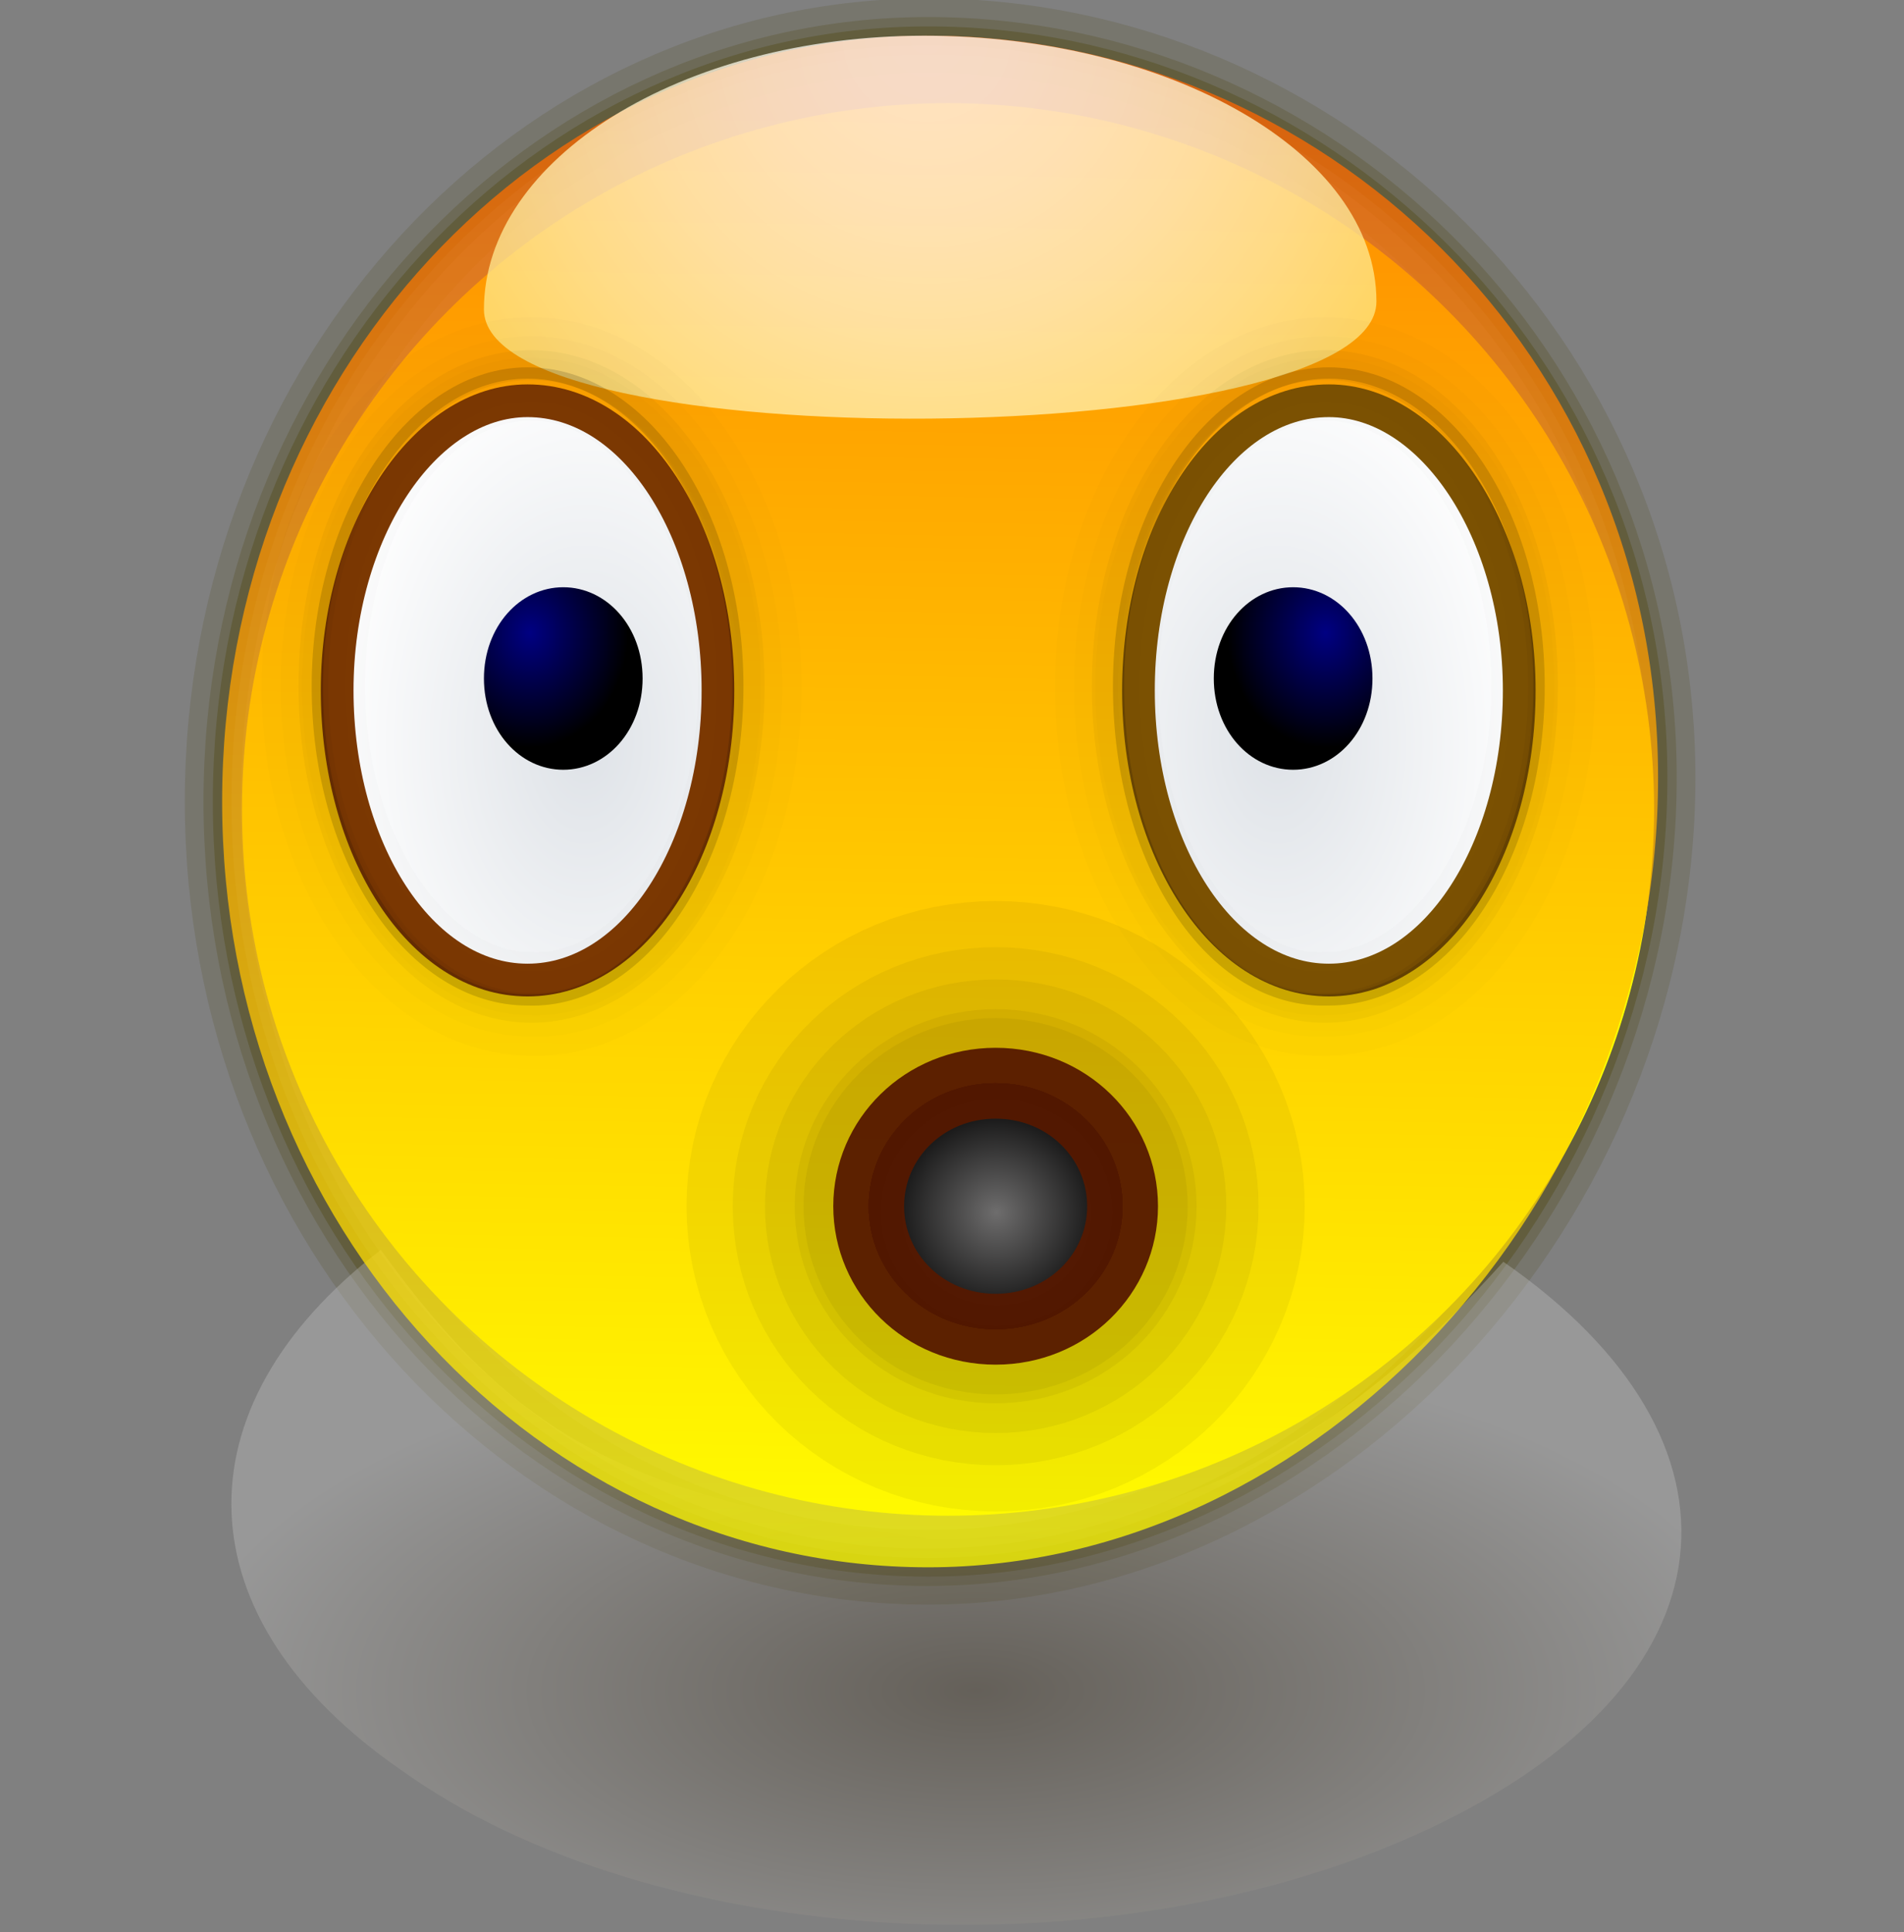 <?xml version="1.0" encoding="UTF-8" standalone="no"?>
<!DOCTYPE svg PUBLIC "-//W3C//DTD SVG 20010904//EN"
"http://www.w3.org/TR/2001/REC-SVG-20010904/DTD/svg10.dtd">
<!-- Created with Sodipodi ("http://www.sodipodi.com/") -->
<svg
   xmlns:x="http://ns.adobe.com/Extensibility/1.0/"
   xmlns:i="http://ns.adobe.com/AdobeIllustrator/10.0/"
   xmlns:graph="http://ns.adobe.com/Graphs/1.0/"
   xmlns="http://www.w3.org/2000/svg"
   xmlns:xlink="http://www.w3.org/1999/xlink"
   xmlns:a="http://ns.adobe.com/AdobeSVGViewerExtensions/3.0/"
   xml:space="preserve"
   i:viewOrigin="169.9258 427.7109"
   i:rulerOrigin="0 0"
   i:pageBounds="0 792 612 0"
   width="48"
   height="48.7"
   viewBox="0 0 48 48.7"
   overflow="visible"
   enable-background="new 0 0 48 48.7"
   xmlns:sodipodi="http://sodipodi.sourceforge.net/DTD/sodipodi-0.dtd"
   id="svg602"
   sodipodi:version="0.34"
   sodipodi:docname="C:\msys\home\su_blanc\mldonkey-2.5.12\src\gtk2\rsvg\emoticons\emoticon_sshh.svg"><rect x="0" y="0" width="48" height="48.7" fill="#808080" stroke="none"/><defs
   id="defs737" /><sodipodi:namedview
   id="base" /><g
   id="Layer_1"
   i:knockout="Off"
   i:layer="yes"
   i:dimmedPercent="50"
   i:rgbTrio="#4F008000FFFF"><g
   id="g606"><path
   id="path597_5_"
   i:isolated="yes"
   i:knockout="Off"
   opacity="0.15"
   fill="none"
   stroke="#474000"
   stroke-width="1.882"
   enable-background="new    "
   d="      M5.6,20.2c0-10.7,8-19.3,17.8-19.3c9.8,0,18.4,8.1,18.4,18.7c0,10.7-8.6,19.9-18.4,19.9C13.6,39.5,5.6,30.9,5.6,20.2z" /><path
   id="path597_4_"
   i:isolated="yes"
   i:knockout="Off"
   opacity="0.2"
   fill="none"
   stroke="#474000"
   stroke-width="0.941"
   enable-background="new    "
   d="      M5.6,20.2c0-10.7,8-19.3,17.8-19.3c9.8,0,18.4,8.1,18.4,18.7c0,10.7-8.6,19.9-18.4,19.9C13.6,39.5,5.6,30.9,5.6,20.2z" /><path
   id="path597_3_"
   i:isolated="yes"
   i:knockout="Off"
   opacity="0.3"
   fill="none"
   stroke="#474000"
   stroke-width="0.47"
   enable-background="new    "
   d="      M5.6,20.2c0-10.7,8-19.3,17.8-19.3c9.8,0,18.4,8.1,18.4,18.7c0,10.7-8.6,19.9-18.4,19.9C13.6,39.5,5.6,30.9,5.6,20.2z" /><radialGradient
   id="path700_1_"
   cx="-679.571"
   cy="-0.74"
   r="6.388162e-002"
   fx="-679.571"
   fy="-0.74"
   gradientTransform="matrix(310.707 0 0 144.118 211172.219 149.343)"
   gradientUnits="userSpaceOnUse"><stop
   offset="0"
   style="stop-color:#261700"
   id="stop611" /><stop
   offset="1"
   style="stop-color:#D2D2D2"
   id="stop612" /><a:midPointStop
   offset="0"
   style="stop-color:#261700"
   id="midPointStop613" /><a:midPointStop
   offset="0.5"
   style="stop-color:#261700"
   id="midPointStop614" /><a:midPointStop
   offset="1"
   style="stop-color:#D2D2D2"
   id="midPointStop615" /></radialGradient><path
   id="path700"
   i:isolated="yes"
   i:knockout="Off"
   opacity="0.3"
   fill="url(#path700_1_)"
   enable-background="new    "
   d="      M37.9,31.8c6.5,4.5,6,10.6-1.9,14.3c-7.9,3.7-19.5,3.1-25.9-1.5c-5.5-3.8-5.7-9.1-0.5-13.1c3.4,4.7,6.2,6.3,14,7.3      C30.1,38.7,34.3,35.8,37.9,31.8z" /><radialGradient
   id="path577_1_"
   cx="-638.496"
   cy="42.772"
   r="41.557"
   fx="-638.496"
   fy="42.772"
   gradientTransform="matrix(298.903 0 0 316.397 203151.156 -98.427)"
   gradientUnits="userSpaceOnUse"><stop
   offset="0"
   style="stop-color:#FF6F00"
   id="stop618" /><stop
   offset="1"
   style="stop-color:#FFFF00"
   id="stop619" /><a:midPointStop
   offset="0"
   style="stop-color:#FF6F00"
   id="midPointStop620" /><a:midPointStop
   offset="0.5"
   style="stop-color:#FF6F00"
   id="midPointStop621" /><a:midPointStop
   offset="1"
   style="stop-color:#FFFF00"
   id="midPointStop622" /></radialGradient><circle
   id="path577"
   fill="url(#path577_1_)"
   cx="23.9"
   cy="20.4"
   r="17.8" /><linearGradient
   id="path597_1_"
   gradientUnits="userSpaceOnUse"
   x1="-679.565"
   y1="0.318"
   x2="-679.567"
   y2="0.437"
   gradientTransform="matrix(303.693 0 0 316.397 206403.312 -98.164)"><stop
   offset="0"
   style="stop-color:#FF6500"
   id="stop625" /><stop
   offset="1"
   style="stop-color:#FFFF00"
   id="stop626" /><a:midPointStop
   offset="0"
   style="stop-color:#FF6500"
   id="midPointStop627" /><a:midPointStop
   offset="0.5"
   style="stop-color:#FF6500"
   id="midPointStop628" /><a:midPointStop
   offset="1"
   style="stop-color:#FFFF00"
   id="midPointStop629" /></linearGradient><path
   id="path597"
   i:isolated="yes"
   i:knockout="Off"
   opacity="0.75"
   fill="url(#path597_1_)"
   enable-background="new    "
   d="      M5.6,20.2c0-10.7,8-19.3,17.8-19.3c9.9,0,18.4,8,18.4,18.7c0,10.7-8.6,19.9-18.4,19.9C13.6,39.5,5.6,30.9,5.6,20.2z" /><radialGradient
   id="path597_6_"
   cx="-486.406"
   cy="426.746"
   r="20.235"
   fx="-486.406"
   fy="426.746"
   gradientTransform="matrix(1 0 0 -1 509.777 427.693)"
   gradientUnits="userSpaceOnUse"><stop
   offset="0"
   style="stop-color:#FFFFFF"
   id="stop632" /><stop
   offset="0.105"
   style="stop-color:#FFFEFA"
   id="stop633" /><stop
   offset="0.228"
   style="stop-color:#FFFBEC"
   id="stop634" /><stop
   offset="0.362"
   style="stop-color:#FFF7D4"
   id="stop635" /><stop
   offset="0.502"
   style="stop-color:#FFF1B2"
   id="stop636" /><stop
   offset="0.647"
   style="stop-color:#FFE988"
   id="stop637" /><stop
   offset="0.798"
   style="stop-color:#FFDF53"
   id="stop638" /><stop
   offset="0.949"
   style="stop-color:#FFD316"
   id="stop639" /><stop
   offset="1"
   style="stop-color:#FFCF00"
   id="stop640" /><a:midPointStop
   offset="0"
   style="stop-color:#FFFFFF"
   id="midPointStop641" /><a:midPointStop
   offset="0.5"
   style="stop-color:#FFFFFF"
   id="midPointStop642" /><a:midPointStop
   offset="0.105"
   style="stop-color:#FFFEFA"
   id="midPointStop643" /><a:midPointStop
   offset="0.5"
   style="stop-color:#FFFEFA"
   id="midPointStop644" /><a:midPointStop
   offset="0.228"
   style="stop-color:#FFFBEC"
   id="midPointStop645" /><a:midPointStop
   offset="0.5"
   style="stop-color:#FFFBEC"
   id="midPointStop646" /><a:midPointStop
   offset="0.362"
   style="stop-color:#FFF7D4"
   id="midPointStop647" /><a:midPointStop
   offset="0.5"
   style="stop-color:#FFF7D4"
   id="midPointStop648" /><a:midPointStop
   offset="0.502"
   style="stop-color:#FFF1B2"
   id="midPointStop649" /><a:midPointStop
   offset="0.5"
   style="stop-color:#FFF1B2"
   id="midPointStop650" /><a:midPointStop
   offset="0.647"
   style="stop-color:#FFE988"
   id="midPointStop651" /><a:midPointStop
   offset="0.5"
   style="stop-color:#FFE988"
   id="midPointStop652" /><a:midPointStop
   offset="0.798"
   style="stop-color:#FFDF53"
   id="midPointStop653" /><a:midPointStop
   offset="0.5"
   style="stop-color:#FFDF53"
   id="midPointStop654" /><a:midPointStop
   offset="0.949"
   style="stop-color:#FFD316"
   id="midPointStop655" /><a:midPointStop
   offset="0.5"
   style="stop-color:#FFD316"
   id="midPointStop656" /><a:midPointStop
   offset="1"
   style="stop-color:#FFCF00"
   id="midPointStop657" /></radialGradient><path
   id="path597_2_"
   i:isolated="yes"
   i:knockout="Off"
   opacity="0.75"
   fill="url(#path597_6_)"
   enable-background="new    "
   d="      M12.2,7.8c0-3.8,5-6.9,11.1-6.9c6.1,0,11.4,2.9,11.4,6.7C34.7,11.4,12.2,11.6,12.2,7.8z" /><rect
   id="rect662"
   y="0.7"
   i:knockout="Off"
   fill="none"
   width="48"
   height="48" /><g
   id="g660"><g
   id="g661"><radialGradient
   id="path630_1_"
   cx="-165.901"
   cy="427.22"
   r="0.134"
   fx="-165.901"
   fy="427.22"
   gradientTransform="matrix(-47.803 0 0 -73.263 -7898.305 31318.197)"
   gradientUnits="userSpaceOnUse"><stop
   offset="0"
   style="stop-color:#DEE2E7"
   id="stop663" /><stop
   offset="1"
   style="stop-color:#FFFFFF"
   id="stop664" /><a:midPointStop
   offset="0"
   style="stop-color:#DEE2E7"
   id="midPointStop665" /><a:midPointStop
   offset="0.5"
   style="stop-color:#DEE2E7"
   id="midPointStop666" /><a:midPointStop
   offset="1"
   style="stop-color:#FFFFFF"
   id="midPointStop667" /></radialGradient><path
   id="path630"
   type="arc"
   cx="50.247"
   cy="478.41"
   rx="24.525"
   ry="34.993"
   fill="url(#path630_1_)"
   stroke="#7C5202"
   stroke-width="0.825"
   d="        M28.7,17.4c0-4,2.1-7.3,4.8-7.3c2.6,0,4.8,3.3,4.8,7.3c0,0,0,0,0,0c0,4-2.1,7.3-4.8,7.3C30.8,24.7,28.7,21.4,28.7,17.4        C28.7,17.4,28.7,17.4,28.7,17.4z" /><g
   id="path631"
   type="arc"
   cx="50.097"
   cy="476.765"
   rx="28.862"
   ry="41.424"><path
   i:knockout="Off"
   opacity="3.790000e-002"
   fill="none"
   stroke="#000000"
   stroke-width="0.75"
   d="M27.9,17.3         c0-4.5,2.5-8.1,5.5-8.1c3.1,0,5.5,3.6,5.5,8.1c0,0,0,0,0,0c0,4.5-2.5,8.1-5.5,8.1C30.4,25.4,27.9,21.8,27.9,17.3         C27.9,17.3,27.9,17.3,27.9,17.3z"
   id="path670" /></g><g
   id="path632"
   type="arc"
   cx="50.097"
   cy="476.765"
   rx="28.862"
   ry="41.424"><path
   i:knockout="Off"
   opacity="1.420000e-002"
   fill="none"
   stroke="#000000"
   stroke-width="2.608"
   d="M27.9,17.3         c0-4.4,2.5-8,5.5-8c3.1,0,5.5,3.6,5.5,8c0,0,0,0,0,0c0,4.4-2.5,8-5.5,8C30.4,25.4,27.9,21.8,27.9,17.3         C27.9,17.3,27.9,17.3,27.9,17.3z"
   id="path672" /></g><g
   id="path633"
   type="arc"
   cx="50.097"
   cy="476.765"
   rx="28.862"
   ry="41.424"><path
   i:knockout="Off"
   opacity="1.420000e-002"
   fill="none"
   stroke="#000000"
   stroke-width="1.648"
   d="M27.9,17.3         c0-4.4,2.5-8,5.5-8c3.1,0,5.5,3.6,5.5,8c0,0,0,0,0,0c0,4.4-2.5,8-5.5,8C30.4,25.4,27.9,21.8,27.9,17.3         C27.9,17.3,27.9,17.3,27.9,17.3z"
   id="path674" /></g><g
   id="path634"
   type="arc"
   cx="50.097"
   cy="476.765"
   rx="28.862"
   ry="41.424"><path
   i:knockout="Off"
   opacity="1.420000e-002"
   fill="none"
   stroke="#000000"
   stroke-width="0.568"
   d="M27.9,17.3         c0-4.4,2.5-8,5.5-8c3.1,0,5.5,3.6,5.5,8c0,0,0,0,0,0c0,4.4-2.5,8-5.5,8C30.4,25.4,27.9,21.8,27.9,17.3         C27.9,17.3,27.9,17.3,27.9,17.3z"
   id="path676" /></g><g
   id="path635"
   type="arc"
   cx="50.097"
   cy="476.765"
   rx="28.862"
   ry="41.424"><path
   i:knockout="Off"
   opacity="0.152"
   fill="none"
   stroke="#000000"
   stroke-width="0.285"
   d="M28.2,17.3         c0-4.4,2.4-7.9,5.3-7.9s5.3,3.5,5.3,7.9c0,0,0,0,0,0c0,4.4-2.4,7.9-5.3,7.9C30.5,25.3,28.2,21.7,28.2,17.3         C28.2,17.3,28.2,17.3,28.2,17.3z"
   id="path678" /></g><radialGradient
   id="path637_1_"
   cx="-161.227"
   cy="427.312"
   r="0.124"
   fx="-161.227"
   fy="427.312"
   gradientTransform="matrix(-19.909 0 0 -23.384 -3176.464 10008.181)"
   gradientUnits="userSpaceOnUse"><stop
   offset="0"
   style="stop-color:#000082"
   id="stop680" /><stop
   offset="1"
   style="stop-color:#000000"
   id="stop681" /><a:midPointStop
   offset="0"
   style="stop-color:#000082"
   id="midPointStop682" /><a:midPointStop
   offset="0.5"
   style="stop-color:#000082"
   id="midPointStop683" /><a:midPointStop
   offset="1"
   style="stop-color:#000000"
   id="midPointStop684" /></radialGradient><path
   id="path637"
   type="arc"
   cx="61.649"
   cy="495.829"
   rx="10.469"
   ry="10.892"
   fill="url(#path637_1_)"
   d="        M30.6,17.1c0-1.3,0.9-2.3,2-2.3c1.1,0,2,1,2,2.3c0,0,0,0,0,0c0,1.3-0.9,2.3-2,2.3S30.6,18.4,30.6,17.1        C30.6,17.1,30.6,17.1,30.6,17.1z" /></g><radialGradient
   id="path650_1_"
   cx="-170.584"
   cy="427.22"
   r="0.134"
   fx="-170.584"
   fy="427.22"
   gradientTransform="matrix(47.803 0 0 -73.263 8169.109 31318.197)"
   gradientUnits="userSpaceOnUse"><stop
   offset="0"
   style="stop-color:#DEE2E7"
   id="stop687" /><stop
   offset="1"
   style="stop-color:#FFFFFF"
   id="stop688" /><a:midPointStop
   offset="0"
   style="stop-color:#DEE2E7"
   id="midPointStop689" /><a:midPointStop
   offset="0.5"
   style="stop-color:#DEE2E7"
   id="midPointStop690" /><a:midPointStop
   offset="1"
   style="stop-color:#FFFFFF"
   id="midPointStop691" /></radialGradient><path
   id="path650"
   type="arc"
   cx="50.247"
   cy="478.41"
   rx="24.525"
   ry="34.993"
   fill="url(#path650_1_)"
   stroke="#7C3902"
   stroke-width="0.825"
   d="       M18.1,17.4c0-4-2.1-7.3-4.8-7.3c-2.6,0-4.8,3.3-4.8,7.3c0,0,0,0,0,0c0,4,2.1,7.3,4.8,7.3C16,24.7,18.1,21.4,18.1,17.4       C18.1,17.4,18.1,17.4,18.1,17.4z" /><g
   id="path651"
   type="arc"
   cx="50.097"
   cy="476.765"
   rx="28.862"
   ry="41.424"><path
   i:knockout="Off"
   opacity="3.790000e-002"
   fill="none"
   stroke="#000000"
   stroke-width="0.75"
   d="M18.9,17.3        c0-4.5-2.5-8.1-5.5-8.1c-3.1,0-5.5,3.6-5.5,8.1c0,0,0,0,0,0c0,4.5,2.5,8.1,5.5,8.1C16.4,25.4,18.9,21.8,18.9,17.3        C18.9,17.3,18.9,17.3,18.9,17.3z"
   id="path694" /></g><g
   id="path652"
   type="arc"
   cx="50.097"
   cy="476.765"
   rx="28.862"
   ry="41.424"><path
   i:knockout="Off"
   opacity="1.420000e-002"
   fill="none"
   stroke="#000000"
   stroke-width="2.608"
   d="M18.9,17.3        c0-4.4-2.5-8-5.5-8c-3.1,0-5.5,3.6-5.5,8c0,0,0,0,0,0c0,4.4,2.5,8,5.5,8C16.4,25.4,18.9,21.8,18.9,17.3        C18.9,17.3,18.9,17.3,18.9,17.3z"
   id="path696" /></g><g
   id="path653"
   type="arc"
   cx="50.097"
   cy="476.765"
   rx="28.862"
   ry="41.424"><path
   i:knockout="Off"
   opacity="1.420000e-002"
   fill="none"
   stroke="#000000"
   stroke-width="1.648"
   d="M18.9,17.3        c0-4.4-2.5-8-5.5-8c-3.1,0-5.5,3.6-5.5,8c0,0,0,0,0,0c0,4.4,2.5,8,5.5,8C16.4,25.4,18.9,21.8,18.9,17.3        C18.9,17.3,18.9,17.3,18.9,17.3z"
   id="path698" /></g><g
   id="path654"
   type="arc"
   cx="50.097"
   cy="476.765"
   rx="28.862"
   ry="41.424"><path
   i:knockout="Off"
   opacity="1.420000e-002"
   fill="none"
   stroke="#000000"
   stroke-width="0.568"
   d="M18.9,17.3        c0-4.4-2.5-8-5.5-8c-3.1,0-5.5,3.6-5.5,8c0,0,0,0,0,0c0,4.4,2.5,8,5.5,8C16.4,25.4,18.9,21.8,18.9,17.3        C18.9,17.3,18.9,17.3,18.9,17.3z"
   id="path701" /></g><g
   id="path655"
   type="arc"
   cx="50.097"
   cy="476.765"
   rx="28.862"
   ry="41.424"><path
   i:knockout="Off"
   opacity="0.152"
   fill="none"
   stroke="#000000"
   stroke-width="0.285"
   d="M18.6,17.3        c0-4.4-2.4-7.9-5.3-7.9C10.4,9.4,8,13,8,17.3c0,0,0,0,0,0c0,4.4,2.4,7.9,5.3,7.9C16.2,25.3,18.6,21.7,18.6,17.3        C18.6,17.3,18.6,17.3,18.6,17.3z"
   id="path703" /></g><radialGradient
   id="path656_1_"
   cx="-172.478"
   cy="427.312"
   r="0.124"
   fx="-172.478"
   fy="427.312"
   gradientTransform="matrix(19.909 0 0 -23.384 3447.237 10008.181)"
   gradientUnits="userSpaceOnUse"><stop
   offset="0"
   style="stop-color:#000082"
   id="stop705" /><stop
   offset="1"
   style="stop-color:#000000"
   id="stop706" /><a:midPointStop
   offset="0"
   style="stop-color:#000082"
   id="midPointStop707" /><a:midPointStop
   offset="0.5"
   style="stop-color:#000082"
   id="midPointStop708" /><a:midPointStop
   offset="1"
   style="stop-color:#000000"
   id="midPointStop709" /></radialGradient><path
   id="path656"
   type="arc"
   cx="61.649"
   cy="495.829"
   rx="10.469"
   ry="10.892"
   fill="url(#path656_1_)"
   d="       M16.2,17.1c0-1.3-0.9-2.3-2-2.3c-1.1,0-2,1-2,2.3c0,0,0,0,0,0c0,1.3,0.9,2.3,2,2.3S16.2,18.4,16.2,17.1       C16.2,17.1,16.2,17.1,16.2,17.1z" /></g><g
   id="g711"><g
   id="path649"
   type="arc"
   cx="186.109"
   cy="677.183"
   rx="46.527"
   ry="47.796"><radialGradient
   id="XMLID_1_"
   cx="-177.509"
   cy="436.975"
   r="0.127"
   fx="-177.509"
   fy="436.975"
   gradientTransform="matrix(25.378 0 0 -24.532 4529.977 10750.475)"
   gradientUnits="userSpaceOnUse"><stop
   offset="0"
   style="stop-color:#6E6D6D"
   id="stop714" /><stop
   offset="1"
   style="stop-color:#000000"
   id="stop715" /><a:midPointStop
   offset="0"
   style="stop-color:#6E6D6D"
   id="midPointStop716" /><a:midPointStop
   offset="0.5"
   style="stop-color:#6E6D6D"
   id="midPointStop717" /><a:midPointStop
   offset="1"
   style="stop-color:#000000"
   id="midPointStop718" /></radialGradient><path
   i:knockout="Off"
   fill="url(#XMLID_1_)"
   d="M28.3,30.4c0-1.7-1.4-3.1-3.2-3.1c-1.8,0-3.2,1.4-3.2,3.1l0,0        c0,1.7,1.4,3.1,3.2,3.1C26.9,33.5,28.3,32.1,28.3,30.4L28.3,30.4z"
   id="path719" /><path
   i:knockout="Off"
   opacity="5.000000e-002"
   fill="none"
   stroke="#000000"
   stroke-width="5.231"
   d="M28.3,30.4        c0-1.7-1.4-3.1-3.2-3.1c-1.8,0-3.2,1.4-3.2,3.1l0,0c0,1.7,1.4,3.1,3.2,3.1C26.9,33.5,28.3,32.1,28.3,30.4L28.3,30.4z"
   id="path720" /></g><g
   id="path647"
   type="arc"
   cx="186.109"
   cy="677.183"
   rx="46.527"
   ry="47.796"><path
   i:knockout="Off"
   fill="url(#XMLID_1_)"
   d="M28.3,30.4c0-1.7-1.4-3.1-3.2-3.1c-1.8,0-3.2,1.4-3.2,3.1l0,0        c0,1.7,1.4,3.1,3.2,3.1C26.9,33.5,28.3,32.1,28.3,30.4L28.3,30.4z"
   id="path722" /><path
   i:knockout="Off"
   opacity="5.000000e-002"
   fill="none"
   stroke="#000000"
   stroke-width="6.857"
   d="M28.3,30.4        c0-1.7-1.4-3.1-3.2-3.1c-1.8,0-3.2,1.4-3.2,3.1l0,0c0,1.7,1.4,3.1,3.2,3.1C26.9,33.5,28.3,32.1,28.3,30.4L28.3,30.4z"
   id="path723" /></g><g
   id="path662"
   type="arc"
   cx="186.109"
   cy="677.183"
   rx="46.527"
   ry="47.796"><path
   i:knockout="Off"
   fill="url(#XMLID_1_)"
   d="M28.3,30.4c0-1.7-1.4-3.1-3.2-3.1c-1.8,0-3.2,1.4-3.2,3.1l0,0        c0,1.7,1.4,3.1,3.2,3.1C26.9,33.5,28.3,32.1,28.3,30.4L28.3,30.4z"
   id="path725" /><path
   i:knockout="Off"
   opacity="5.000000e-002"
   fill="none"
   stroke="#000000"
   stroke-width="3.285"
   d="M28.3,30.4        c0-1.7-1.4-3.1-3.2-3.1c-1.8,0-3.2,1.4-3.2,3.1l0,0c0,1.7,1.4,3.1,3.2,3.1C26.9,33.5,28.3,32.1,28.3,30.4L28.3,30.4z"
   id="path726" /></g><g
   id="path663"
   type="arc"
   cx="186.109"
   cy="677.183"
   rx="46.527"
   ry="47.796"><path
   i:knockout="Off"
   fill="url(#XMLID_1_)"
   d="M28.3,30.4c0-1.7-1.4-3.1-3.2-3.1c-1.8,0-3.2,1.4-3.2,3.1l0,0        c0,1.7,1.4,3.1,3.2,3.1C26.9,33.5,28.3,32.1,28.3,30.4L28.3,30.4z"
   id="path728" /><path
   i:knockout="Off"
   opacity="5.000000e-002"
   fill="none"
   stroke="#000000"
   stroke-width="3.732"
   d="M28.3,30.4        c0-1.7-1.4-3.1-3.2-3.1c-1.8,0-3.2,1.4-3.2,3.1l0,0c0,1.7,1.4,3.1,3.2,3.1C26.9,33.5,28.3,32.1,28.3,30.4L28.3,30.4z"
   id="path729" /></g><g
   id="path664"
   type="arc"
   cx="186.109"
   cy="677.183"
   rx="46.527"
   ry="47.796"><path
   i:knockout="Off"
   fill="url(#XMLID_1_)"
   d="M28.3,30.4c0-1.7-1.4-3.1-3.2-3.1c-1.8,0-3.2,1.4-3.2,3.1l0,0        c0,1.7,1.4,3.1,3.2,3.1C26.9,33.5,28.3,32.1,28.3,30.4L28.3,30.4z"
   id="path731" /><path
   i:knockout="Off"
   opacity="5.000000e-002"
   fill="none"
   stroke="#000000"
   stroke-width="9.185"
   d="M28.3,30.4        c0-1.7-1.4-3.1-3.2-3.1c-1.8,0-3.2,1.4-3.2,3.1l0,0c0,1.7,1.4,3.1,3.2,3.1C26.9,33.5,28.3,32.1,28.3,30.4L28.3,30.4z"
   id="path732" /></g><g
   id="path640"
   type="arc"
   cx="186.109"
   cy="677.183"
   rx="46.527"
   ry="47.796"><path
   i:knockout="Off"
   fill="url(#XMLID_1_)"
   d="M28.3,30.4c0-1.7-1.4-3.1-3.2-3.1s-3.2,1.4-3.2,3.1l0,0        c0,1.7,1.4,3.1,3.2,3.1S28.3,32.1,28.3,30.4L28.3,30.4z"
   id="path734" /><path
   i:knockout="Off"
   opacity="0.945"
   fill="none"
   stroke="#561900"
   stroke-width="1.786"
   d="M28.3,30.4        c0-1.7-1.4-3.1-3.2-3.1s-3.2,1.4-3.2,3.1l0,0c0,1.7,1.4,3.1,3.2,3.1S28.3,32.1,28.3,30.4L28.3,30.4z"
   id="path735" /></g></g></g></g></svg>
